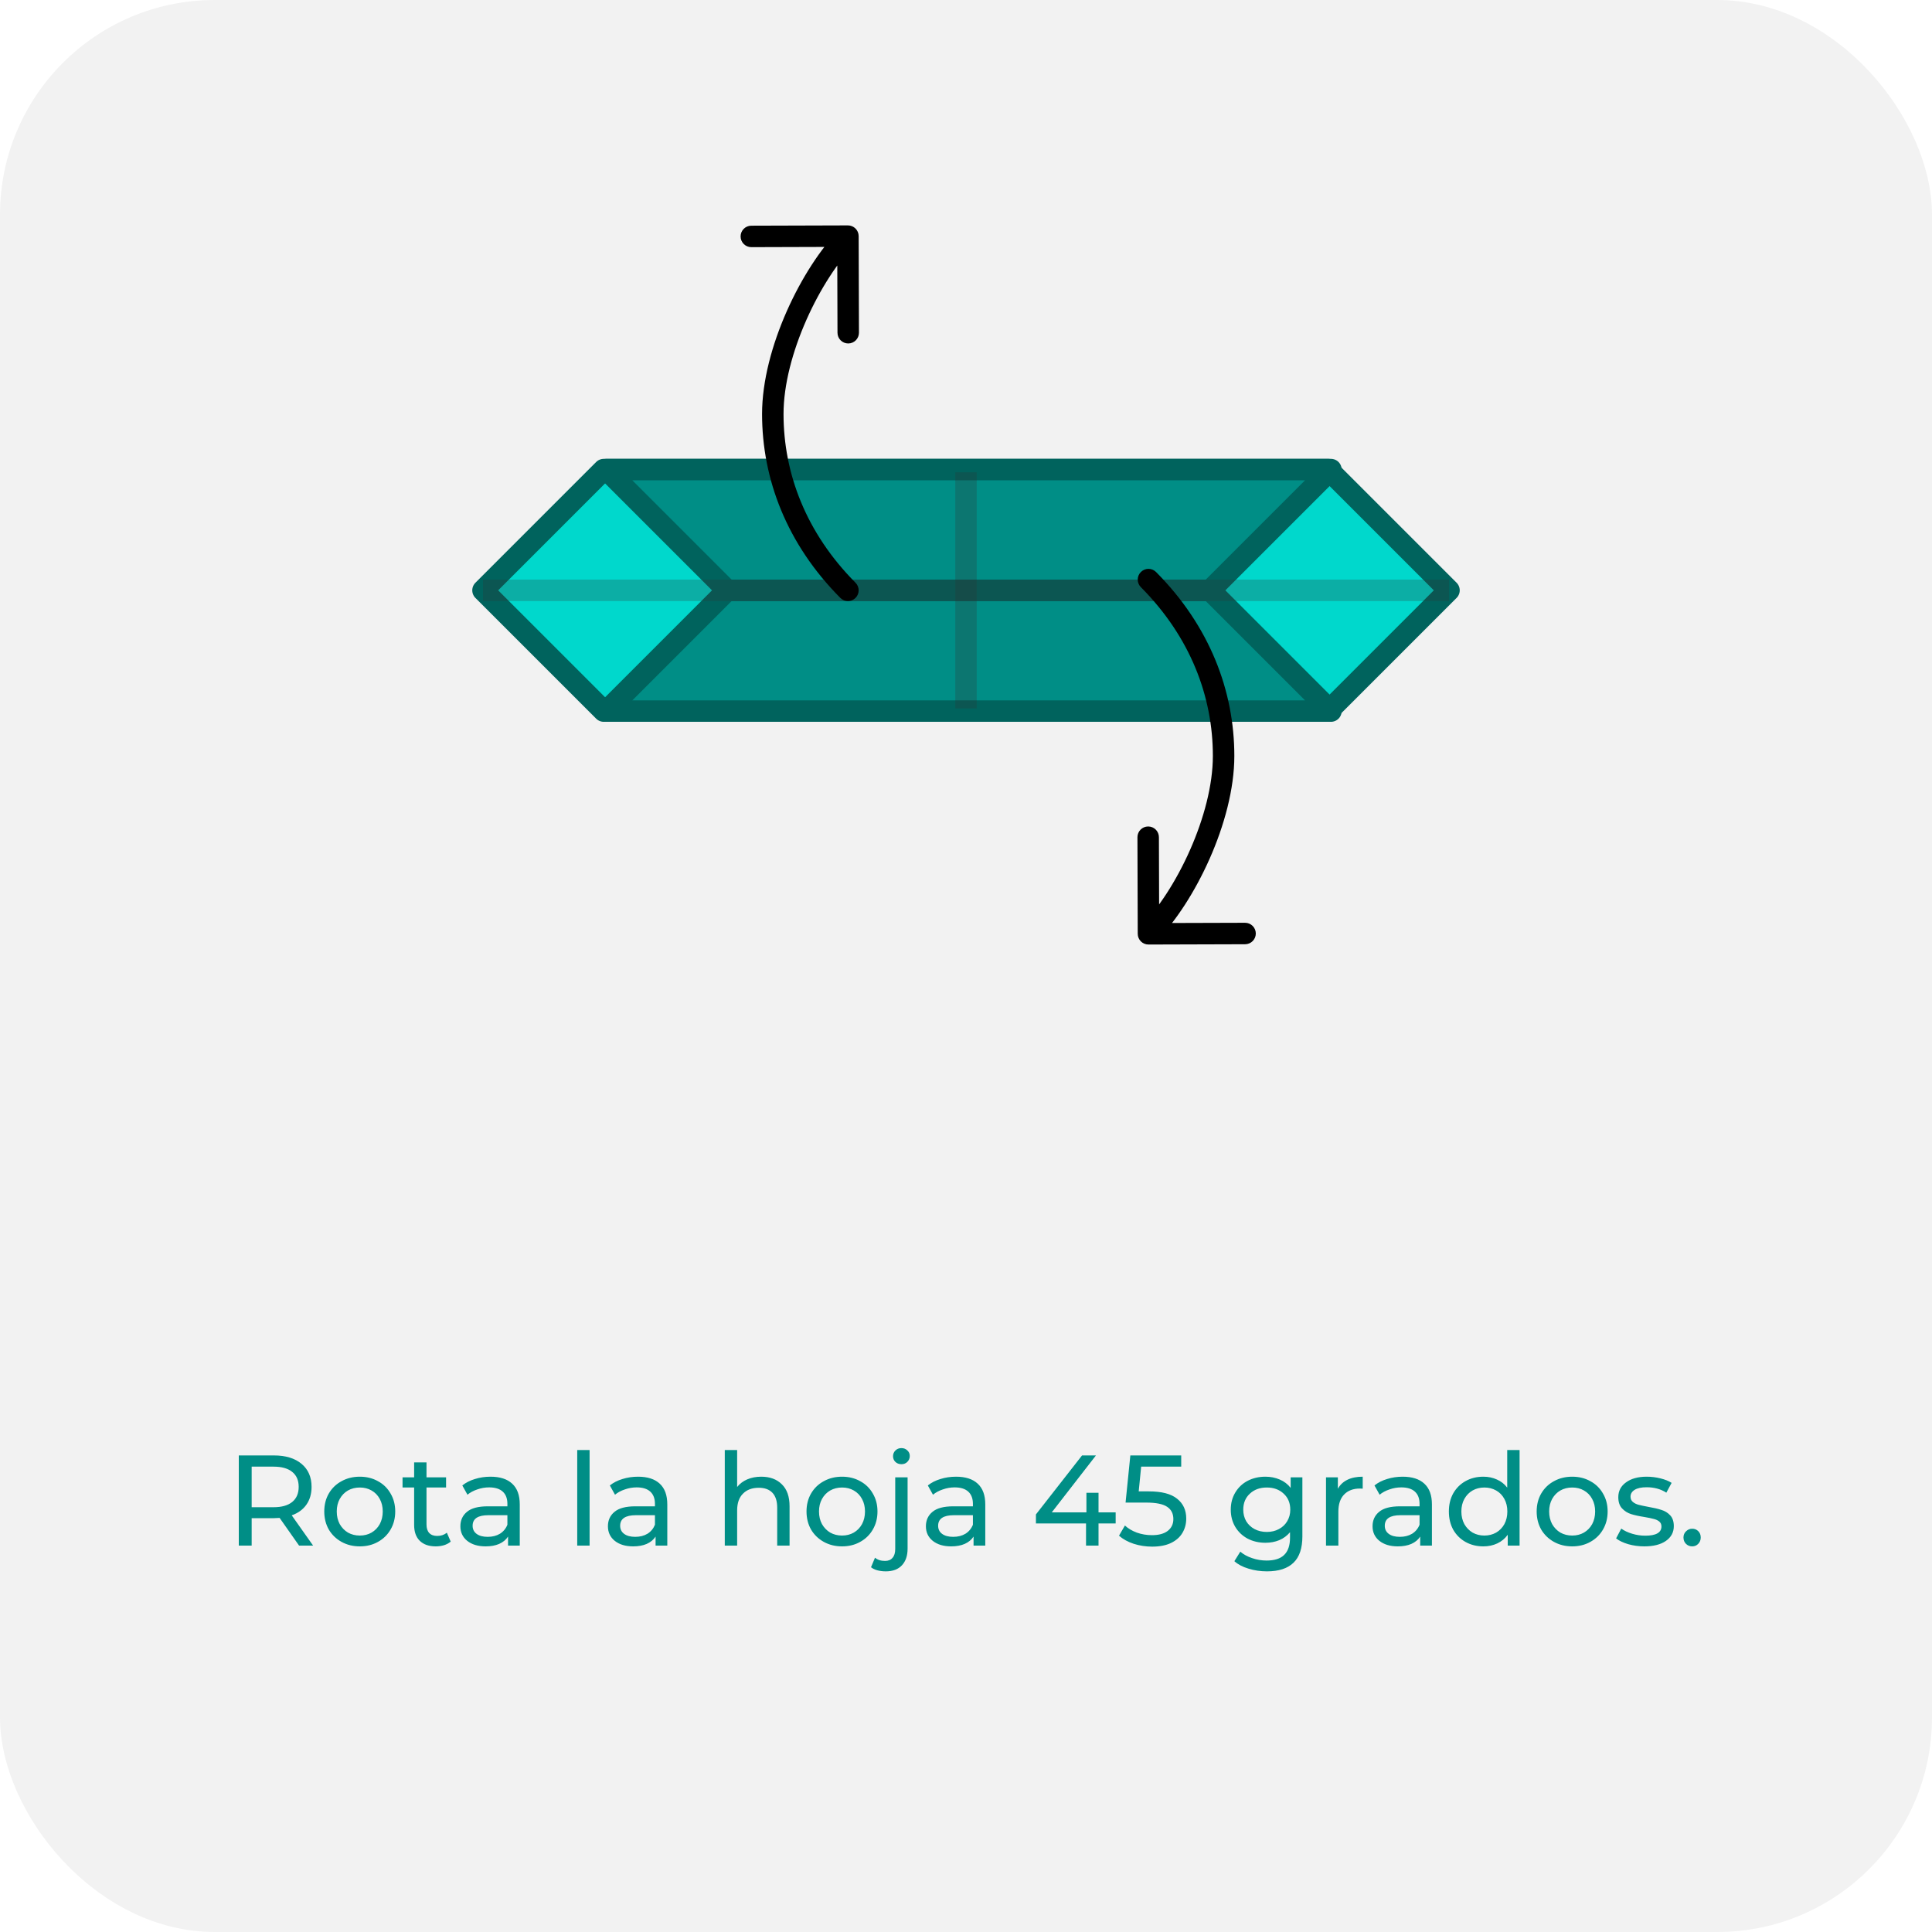 <svg width="180" height="180" viewBox="0 0 180 180" fill="none" xmlns="http://www.w3.org/2000/svg">
<g clip-path="url(#clip0_5698_199215)">
<rect width="180" height="180" rx="20" fill="#F2F2F2"/>

<path d="M27.864 144L26.052 141.42C25.828 141.436 25.652 141.444 25.524 141.444H23.448V144H22.248V135.6H25.524C26.612 135.6 27.468 135.86 28.092 136.38C28.716 136.9 29.028 137.616 29.028 138.528C29.028 139.176 28.868 139.728 28.548 140.184C28.228 140.64 27.772 140.972 27.18 141.18L29.172 144H27.864ZM25.488 140.424C26.248 140.424 26.828 140.26 27.228 139.932C27.628 139.604 27.828 139.136 27.828 138.528C27.828 137.92 27.628 137.456 27.228 137.136C26.828 136.808 26.248 136.644 25.488 136.644H23.448V140.424H25.488ZM33.523 144.072C32.891 144.072 32.323 143.932 31.819 143.652C31.315 143.372 30.919 142.988 30.631 142.5C30.351 142.004 30.211 141.444 30.211 140.82C30.211 140.196 30.351 139.64 30.631 139.152C30.919 138.656 31.315 138.272 31.819 138C32.323 137.72 32.891 137.58 33.523 137.58C34.155 137.58 34.719 137.72 35.215 138C35.719 138.272 36.111 138.656 36.391 139.152C36.679 139.64 36.823 140.196 36.823 140.82C36.823 141.444 36.679 142.004 36.391 142.5C36.111 142.988 35.719 143.372 35.215 143.652C34.719 143.932 34.155 144.072 33.523 144.072ZM33.523 143.064C33.931 143.064 34.295 142.972 34.615 142.788C34.943 142.596 35.199 142.332 35.383 141.996C35.567 141.652 35.659 141.26 35.659 140.82C35.659 140.38 35.567 139.992 35.383 139.656C35.199 139.312 34.943 139.048 34.615 138.864C34.295 138.68 33.931 138.588 33.523 138.588C33.115 138.588 32.747 138.68 32.419 138.864C32.099 139.048 31.843 139.312 31.651 139.656C31.467 139.992 31.375 140.38 31.375 140.82C31.375 141.26 31.467 141.652 31.651 141.996C31.843 142.332 32.099 142.596 32.419 142.788C32.747 142.972 33.115 143.064 33.523 143.064ZM41.992 143.628C41.824 143.772 41.616 143.884 41.368 143.964C41.12 144.036 40.864 144.072 40.6 144.072C39.96 144.072 39.464 143.9 39.112 143.556C38.76 143.212 38.584 142.72 38.584 142.08V138.588H37.504V137.64H38.584V136.248H39.736V137.64H41.56V138.588H39.736V142.032C39.736 142.376 39.82 142.64 39.988 142.824C40.164 143.008 40.412 143.1 40.732 143.1C41.084 143.1 41.384 143 41.632 142.8L41.992 143.628ZM45.701 137.58C46.581 137.58 47.253 137.796 47.717 138.228C48.189 138.66 48.425 139.304 48.425 140.16V144H47.333V143.16C47.141 143.456 46.865 143.684 46.505 143.844C46.153 143.996 45.733 144.072 45.245 144.072C44.533 144.072 43.961 143.9 43.529 143.556C43.105 143.212 42.893 142.76 42.893 142.2C42.893 141.64 43.097 141.192 43.505 140.856C43.913 140.512 44.561 140.34 45.449 140.34H47.273V140.112C47.273 139.616 47.129 139.236 46.841 138.972C46.553 138.708 46.129 138.576 45.569 138.576C45.193 138.576 44.825 138.64 44.465 138.768C44.105 138.888 43.801 139.052 43.553 139.26L43.073 138.396C43.401 138.132 43.793 137.932 44.249 137.796C44.705 137.652 45.189 137.58 45.701 137.58ZM45.437 143.184C45.877 143.184 46.257 143.088 46.577 142.896C46.897 142.696 47.129 142.416 47.273 142.056V141.168H45.497C44.521 141.168 44.033 141.496 44.033 142.152C44.033 142.472 44.157 142.724 44.405 142.908C44.653 143.092 44.997 143.184 45.437 143.184ZM53.779 135.096H54.931V144H53.779V135.096ZM59.447 137.58C60.327 137.58 60.999 137.796 61.463 138.228C61.935 138.66 62.171 139.304 62.171 140.16V144H61.079V143.16C60.887 143.456 60.611 143.684 60.251 143.844C59.899 143.996 59.479 144.072 58.991 144.072C58.279 144.072 57.707 143.9 57.275 143.556C56.851 143.212 56.639 142.76 56.639 142.2C56.639 141.64 56.843 141.192 57.251 140.856C57.659 140.512 58.307 140.34 59.195 140.34H61.019V140.112C61.019 139.616 60.875 139.236 60.587 138.972C60.299 138.708 59.875 138.576 59.315 138.576C58.939 138.576 58.571 138.64 58.211 138.768C57.851 138.888 57.547 139.052 57.299 139.26L56.819 138.396C57.147 138.132 57.539 137.932 57.995 137.796C58.451 137.652 58.935 137.58 59.447 137.58ZM59.183 143.184C59.623 143.184 60.003 143.088 60.323 142.896C60.643 142.696 60.875 142.416 61.019 142.056V141.168H59.243C58.267 141.168 57.779 141.496 57.779 142.152C57.779 142.472 57.903 142.724 58.151 142.908C58.399 143.092 58.743 143.184 59.183 143.184ZM70.922 137.58C71.73 137.58 72.37 137.816 72.842 138.288C73.322 138.752 73.562 139.436 73.562 140.34V144H72.41V140.472C72.41 139.856 72.262 139.392 71.966 139.08C71.67 138.768 71.246 138.612 70.694 138.612C70.07 138.612 69.578 138.796 69.218 139.164C68.858 139.524 68.678 140.044 68.678 140.724V144H67.526V135.096H68.678V138.54C68.918 138.236 69.23 138 69.614 137.832C70.006 137.664 70.442 137.58 70.922 137.58ZM78.453 144.072C77.821 144.072 77.253 143.932 76.749 143.652C76.245 143.372 75.849 142.988 75.561 142.5C75.281 142.004 75.141 141.444 75.141 140.82C75.141 140.196 75.281 139.64 75.561 139.152C75.849 138.656 76.245 138.272 76.749 138C77.253 137.72 77.821 137.58 78.453 137.58C79.085 137.58 79.649 137.72 80.145 138C80.649 138.272 81.041 138.656 81.321 139.152C81.609 139.64 81.753 140.196 81.753 140.82C81.753 141.444 81.609 142.004 81.321 142.5C81.041 142.988 80.649 143.372 80.145 143.652C79.649 143.932 79.085 144.072 78.453 144.072ZM78.453 143.064C78.861 143.064 79.225 142.972 79.545 142.788C79.873 142.596 80.129 142.332 80.313 141.996C80.497 141.652 80.589 141.26 80.589 140.82C80.589 140.38 80.497 139.992 80.313 139.656C80.129 139.312 79.873 139.048 79.545 138.864C79.225 138.68 78.861 138.588 78.453 138.588C78.045 138.588 77.677 138.68 77.349 138.864C77.029 139.048 76.773 139.312 76.581 139.656C76.397 139.992 76.305 140.38 76.305 140.82C76.305 141.26 76.397 141.652 76.581 141.996C76.773 142.332 77.029 142.596 77.349 142.788C77.677 142.972 78.045 143.064 78.453 143.064ZM82.53 146.4C82.25 146.4 81.99 146.368 81.75 146.304C81.51 146.24 81.31 146.144 81.15 146.016L81.522 145.128C81.762 145.328 82.074 145.428 82.458 145.428C82.762 145.428 82.994 145.332 83.154 145.14C83.322 144.956 83.406 144.68 83.406 144.312V137.64H84.558V144.288C84.558 144.944 84.382 145.46 84.03 145.836C83.678 146.212 83.178 146.4 82.53 146.4ZM83.982 136.416C83.758 136.416 83.57 136.344 83.418 136.2C83.274 136.056 83.202 135.88 83.202 135.672C83.202 135.464 83.274 135.288 83.418 135.144C83.57 134.992 83.758 134.916 83.982 134.916C84.206 134.916 84.39 134.988 84.534 135.132C84.686 135.268 84.762 135.44 84.762 135.648C84.762 135.864 84.686 136.048 84.534 136.2C84.39 136.344 84.206 136.416 83.982 136.416ZM89.072 137.58C89.952 137.58 90.624 137.796 91.088 138.228C91.56 138.66 91.796 139.304 91.796 140.16V144H90.704V143.16C90.512 143.456 90.236 143.684 89.876 143.844C89.524 143.996 89.104 144.072 88.616 144.072C87.904 144.072 87.332 143.9 86.9 143.556C86.476 143.212 86.264 142.76 86.264 142.2C86.264 141.64 86.468 141.192 86.876 140.856C87.284 140.512 87.932 140.34 88.82 140.34H90.644V140.112C90.644 139.616 90.5 139.236 90.212 138.972C89.924 138.708 89.5 138.576 88.94 138.576C88.564 138.576 88.196 138.64 87.836 138.768C87.476 138.888 87.172 139.052 86.924 139.26L86.444 138.396C86.772 138.132 87.164 137.932 87.62 137.796C88.076 137.652 88.56 137.58 89.072 137.58ZM88.808 143.184C89.248 143.184 89.628 143.088 89.948 142.896C90.268 142.696 90.5 142.416 90.644 142.056V141.168H88.868C87.892 141.168 87.404 141.496 87.404 142.152C87.404 142.472 87.528 142.724 87.776 142.908C88.024 143.092 88.368 143.184 88.808 143.184ZM103.943 141.936H102.347V144H101.183V141.936H96.515V141.096L100.811 135.6H102.107L97.991 140.904H101.219V139.08H102.347V140.904H103.943V141.936ZM107.027 138.948C108.227 138.948 109.107 139.176 109.667 139.632C110.235 140.08 110.519 140.696 110.519 141.48C110.519 141.976 110.399 142.424 110.159 142.824C109.927 143.216 109.571 143.528 109.091 143.76C108.619 143.984 108.035 144.096 107.339 144.096C106.747 144.096 106.175 144.008 105.623 143.832C105.071 143.648 104.615 143.396 104.255 143.076L104.807 142.128C105.095 142.4 105.463 142.62 105.911 142.788C106.359 142.948 106.831 143.028 107.327 143.028C107.959 143.028 108.447 142.896 108.791 142.632C109.143 142.36 109.319 141.992 109.319 141.528C109.319 141.024 109.127 140.644 108.743 140.388C108.359 140.124 107.703 139.992 106.775 139.992H104.867L105.311 135.6H110.051V136.644H106.319L106.091 138.948H107.027ZM121.34 137.64V143.136C121.34 144.248 121.064 145.068 120.512 145.596C119.96 146.132 119.136 146.4 118.04 146.4C117.44 146.4 116.868 146.316 116.324 146.148C115.78 145.988 115.34 145.756 115.004 145.452L115.556 144.564C115.852 144.82 116.216 145.02 116.648 145.164C117.088 145.316 117.54 145.392 118.004 145.392C118.748 145.392 119.296 145.216 119.648 144.864C120.008 144.512 120.188 143.976 120.188 143.256V142.752C119.916 143.08 119.58 143.328 119.18 143.496C118.788 143.656 118.36 143.736 117.896 143.736C117.288 143.736 116.736 143.608 116.24 143.352C115.752 143.088 115.368 142.724 115.088 142.26C114.808 141.788 114.668 141.252 114.668 140.652C114.668 140.052 114.808 139.52 115.088 139.056C115.368 138.584 115.752 138.22 116.24 137.964C116.736 137.708 117.288 137.58 117.896 137.58C118.376 137.58 118.82 137.668 119.228 137.844C119.644 138.02 119.984 138.28 120.248 138.624V137.64H121.34ZM118.028 142.728C118.444 142.728 118.816 142.64 119.144 142.464C119.48 142.288 119.74 142.044 119.924 141.732C120.116 141.412 120.212 141.052 120.212 140.652C120.212 140.036 120.008 139.54 119.6 139.164C119.192 138.78 118.668 138.588 118.028 138.588C117.38 138.588 116.852 138.78 116.444 139.164C116.036 139.54 115.832 140.036 115.832 140.652C115.832 141.052 115.924 141.412 116.108 141.732C116.3 142.044 116.56 142.288 116.888 142.464C117.224 142.64 117.604 142.728 118.028 142.728ZM124.645 138.708C124.845 138.34 125.141 138.06 125.533 137.868C125.925 137.676 126.401 137.58 126.961 137.58V138.696C126.897 138.688 126.809 138.684 126.697 138.684C126.073 138.684 125.581 138.872 125.221 139.248C124.869 139.616 124.693 140.144 124.693 140.832V144H123.541V137.64H124.645V138.708ZM130.685 137.58C131.565 137.58 132.237 137.796 132.701 138.228C133.173 138.66 133.409 139.304 133.409 140.16V144H132.317V143.16C132.125 143.456 131.849 143.684 131.489 143.844C131.137 143.996 130.717 144.072 130.229 144.072C129.517 144.072 128.945 143.9 128.513 143.556C128.089 143.212 127.877 142.76 127.877 142.2C127.877 141.64 128.081 141.192 128.489 140.856C128.897 140.512 129.545 140.34 130.433 140.34H132.257V140.112C132.257 139.616 132.113 139.236 131.825 138.972C131.537 138.708 131.113 138.576 130.553 138.576C130.177 138.576 129.809 138.64 129.449 138.768C129.089 138.888 128.785 139.052 128.537 139.26L128.057 138.396C128.385 138.132 128.777 137.932 129.233 137.796C129.689 137.652 130.173 137.58 130.685 137.58ZM130.421 143.184C130.861 143.184 131.241 143.088 131.561 142.896C131.881 142.696 132.113 142.416 132.257 142.056V141.168H130.481C129.505 141.168 129.017 141.496 129.017 142.152C129.017 142.472 129.141 142.724 129.389 142.908C129.637 143.092 129.981 143.184 130.421 143.184ZM141.576 135.096V144H140.472V142.992C140.216 143.344 139.892 143.612 139.5 143.796C139.108 143.98 138.676 144.072 138.204 144.072C137.588 144.072 137.036 143.936 136.548 143.664C136.06 143.392 135.676 143.012 135.396 142.524C135.124 142.028 134.988 141.46 134.988 140.82C134.988 140.18 135.124 139.616 135.396 139.128C135.676 138.64 136.06 138.26 136.548 137.988C137.036 137.716 137.588 137.58 138.204 137.58C138.66 137.58 139.08 137.668 139.464 137.844C139.848 138.012 140.168 138.264 140.424 138.6V135.096H141.576ZM138.3 143.064C138.7 143.064 139.064 142.972 139.392 142.788C139.72 142.596 139.976 142.332 140.16 141.996C140.344 141.652 140.436 141.26 140.436 140.82C140.436 140.38 140.344 139.992 140.16 139.656C139.976 139.312 139.72 139.048 139.392 138.864C139.064 138.68 138.7 138.588 138.3 138.588C137.892 138.588 137.524 138.68 137.196 138.864C136.876 139.048 136.62 139.312 136.428 139.656C136.244 139.992 136.152 140.38 136.152 140.82C136.152 141.26 136.244 141.652 136.428 141.996C136.62 142.332 136.876 142.596 137.196 142.788C137.524 142.972 137.892 143.064 138.3 143.064ZM146.48 144.072C145.848 144.072 145.28 143.932 144.776 143.652C144.272 143.372 143.876 142.988 143.588 142.5C143.308 142.004 143.168 141.444 143.168 140.82C143.168 140.196 143.308 139.64 143.588 139.152C143.876 138.656 144.272 138.272 144.776 138C145.28 137.72 145.848 137.58 146.48 137.58C147.112 137.58 147.676 137.72 148.172 138C148.676 138.272 149.068 138.656 149.348 139.152C149.636 139.64 149.78 140.196 149.78 140.82C149.78 141.444 149.636 142.004 149.348 142.5C149.068 142.988 148.676 143.372 148.172 143.652C147.676 143.932 147.112 144.072 146.48 144.072ZM146.48 143.064C146.888 143.064 147.252 142.972 147.572 142.788C147.9 142.596 148.156 142.332 148.34 141.996C148.524 141.652 148.616 141.26 148.616 140.82C148.616 140.38 148.524 139.992 148.34 139.656C148.156 139.312 147.9 139.048 147.572 138.864C147.252 138.68 146.888 138.588 146.48 138.588C146.072 138.588 145.704 138.68 145.376 138.864C145.056 139.048 144.8 139.312 144.608 139.656C144.424 139.992 144.332 140.38 144.332 140.82C144.332 141.26 144.424 141.652 144.608 141.996C144.8 142.332 145.056 142.596 145.376 142.788C145.704 142.972 146.072 143.064 146.48 143.064ZM153.197 144.072C152.677 144.072 152.177 144.004 151.697 143.868C151.217 143.724 150.841 143.544 150.569 143.328L151.049 142.416C151.329 142.616 151.669 142.776 152.069 142.896C152.469 143.016 152.873 143.076 153.281 143.076C154.289 143.076 154.793 142.788 154.793 142.212C154.793 142.02 154.725 141.868 154.589 141.756C154.453 141.644 154.281 141.564 154.073 141.516C153.873 141.46 153.585 141.4 153.209 141.336C152.697 141.256 152.277 141.164 151.949 141.06C151.629 140.956 151.353 140.78 151.121 140.532C150.889 140.284 150.773 139.936 150.773 139.488C150.773 138.912 151.013 138.452 151.493 138.108C151.973 137.756 152.617 137.58 153.425 137.58C153.849 137.58 154.273 137.632 154.697 137.736C155.121 137.84 155.469 137.98 155.741 138.156L155.249 139.068C154.729 138.732 154.117 138.564 153.413 138.564C152.925 138.564 152.553 138.644 152.297 138.804C152.041 138.964 151.913 139.176 151.913 139.44C151.913 139.648 151.985 139.812 152.129 139.932C152.273 140.052 152.449 140.14 152.657 140.196C152.873 140.252 153.173 140.316 153.557 140.388C154.069 140.476 154.481 140.572 154.793 140.676C155.113 140.772 155.385 140.94 155.609 141.18C155.833 141.42 155.945 141.756 155.945 142.188C155.945 142.764 155.697 143.224 155.201 143.568C154.713 143.904 154.045 144.072 153.197 144.072ZM157.661 144.072C157.437 144.072 157.245 143.996 157.085 143.844C156.925 143.684 156.845 143.484 156.845 143.244C156.845 143.012 156.925 142.82 157.085 142.668C157.245 142.508 157.437 142.428 157.661 142.428C157.885 142.428 158.073 142.504 158.225 142.656C158.377 142.808 158.453 143.004 158.453 143.244C158.453 143.484 158.373 143.684 158.213 143.844C158.061 143.996 157.877 144.072 157.661 144.072Z" fill="#008E86"/>
<path d="M45 55L56.25 43.75L123.75 43.75L135 55L123.75 66.25L56.25 66.25L45 55Z" fill="#00D8CC" stroke="#00635D" stroke-width="2" stroke-linejoin="round"/>
<path d="M124 66.25L56.5 66.25L67.75 55L112.75 55L124 66.25Z" fill="#008E86" stroke="#00635D" stroke-width="2" stroke-linejoin="round"/>
<path d="M56.5 43.75L124 43.75L112.75 55L67.75 55L56.5 43.75Z" fill="#008E86" stroke="#00635D" stroke-width="2" stroke-linejoin="round"/>
<path opacity="0.25" d="M90 44L90 66" stroke="#333333" stroke-width="2"/>
<path opacity="0.25" d="M45 55L135 55" stroke="#333333" stroke-width="2"/>
<path d="M78.291 55.705C78.68 56.097 79.313 56.099 79.705 55.709C80.097 55.32 80.099 54.687 79.709 54.295L78.291 55.705ZM80 21.997C79.998 21.445 79.549 20.998 78.997 21L69.997 21.027C69.445 21.029 68.998 21.477 69 22.03C69.002 22.582 69.451 23.029 70.003 23.027L78.003 23.003L78.027 31.003C78.028 31.555 78.478 32.002 79.03 32C79.582 31.998 80.028 31.549 80.027 30.997L80 21.997ZM79.709 54.295C75.091 49.649 73 44.102 73 38.569L71 38.569C71 44.634 73.302 50.686 78.291 55.705L79.709 54.295ZM73 38.569C73 35.854 73.841 32.716 75.128 29.809C76.414 26.902 78.102 24.322 79.709 22.705L78.291 21.295C76.467 23.13 74.655 25.935 73.299 29C71.943 32.064 71 35.485 71 38.569L73 38.569Z" fill="black"/>
<path d="M107.709 53.295C107.32 52.903 106.687 52.901 106.295 53.291C105.903 53.68 105.901 54.313 106.291 54.705L107.709 53.295ZM106 87.003C106.002 87.555 106.451 88.002 107.003 88L116.003 87.973C116.555 87.972 117.002 87.522 117 86.97C116.998 86.418 116.549 85.972 115.997 85.973L107.997 85.997L107.973 77.997C107.972 77.445 107.522 76.998 106.97 77C106.418 77.002 105.972 77.451 105.973 78.003L106 87.003ZM106.291 54.705C110.91 59.351 113 64.897 113 70.431L115 70.431C115 64.366 112.698 58.314 107.709 53.295L106.291 54.705ZM113 70.431C113 73.146 112.159 76.284 110.872 79.191C109.586 82.098 107.898 84.678 106.291 86.295L107.709 87.705C109.533 85.87 111.345 83.065 112.701 80C114.057 76.936 115 73.515 115 70.431L113 70.431Z" fill="black"/>
</g>
<defs>
<clipPath id="clip0_5698_199215">
<rect width="180" height="180" rx="20" fill="white"/>
</clipPath>
<clipPath id="clip1_5698_199215">
<path d="M0 30L-1.31134e-06 0L30 -1.31134e-06L30 10C30 21.046 21.046 30 10 30L0 30Z" fill="white"/>
</clipPath>
</defs>
</svg>

